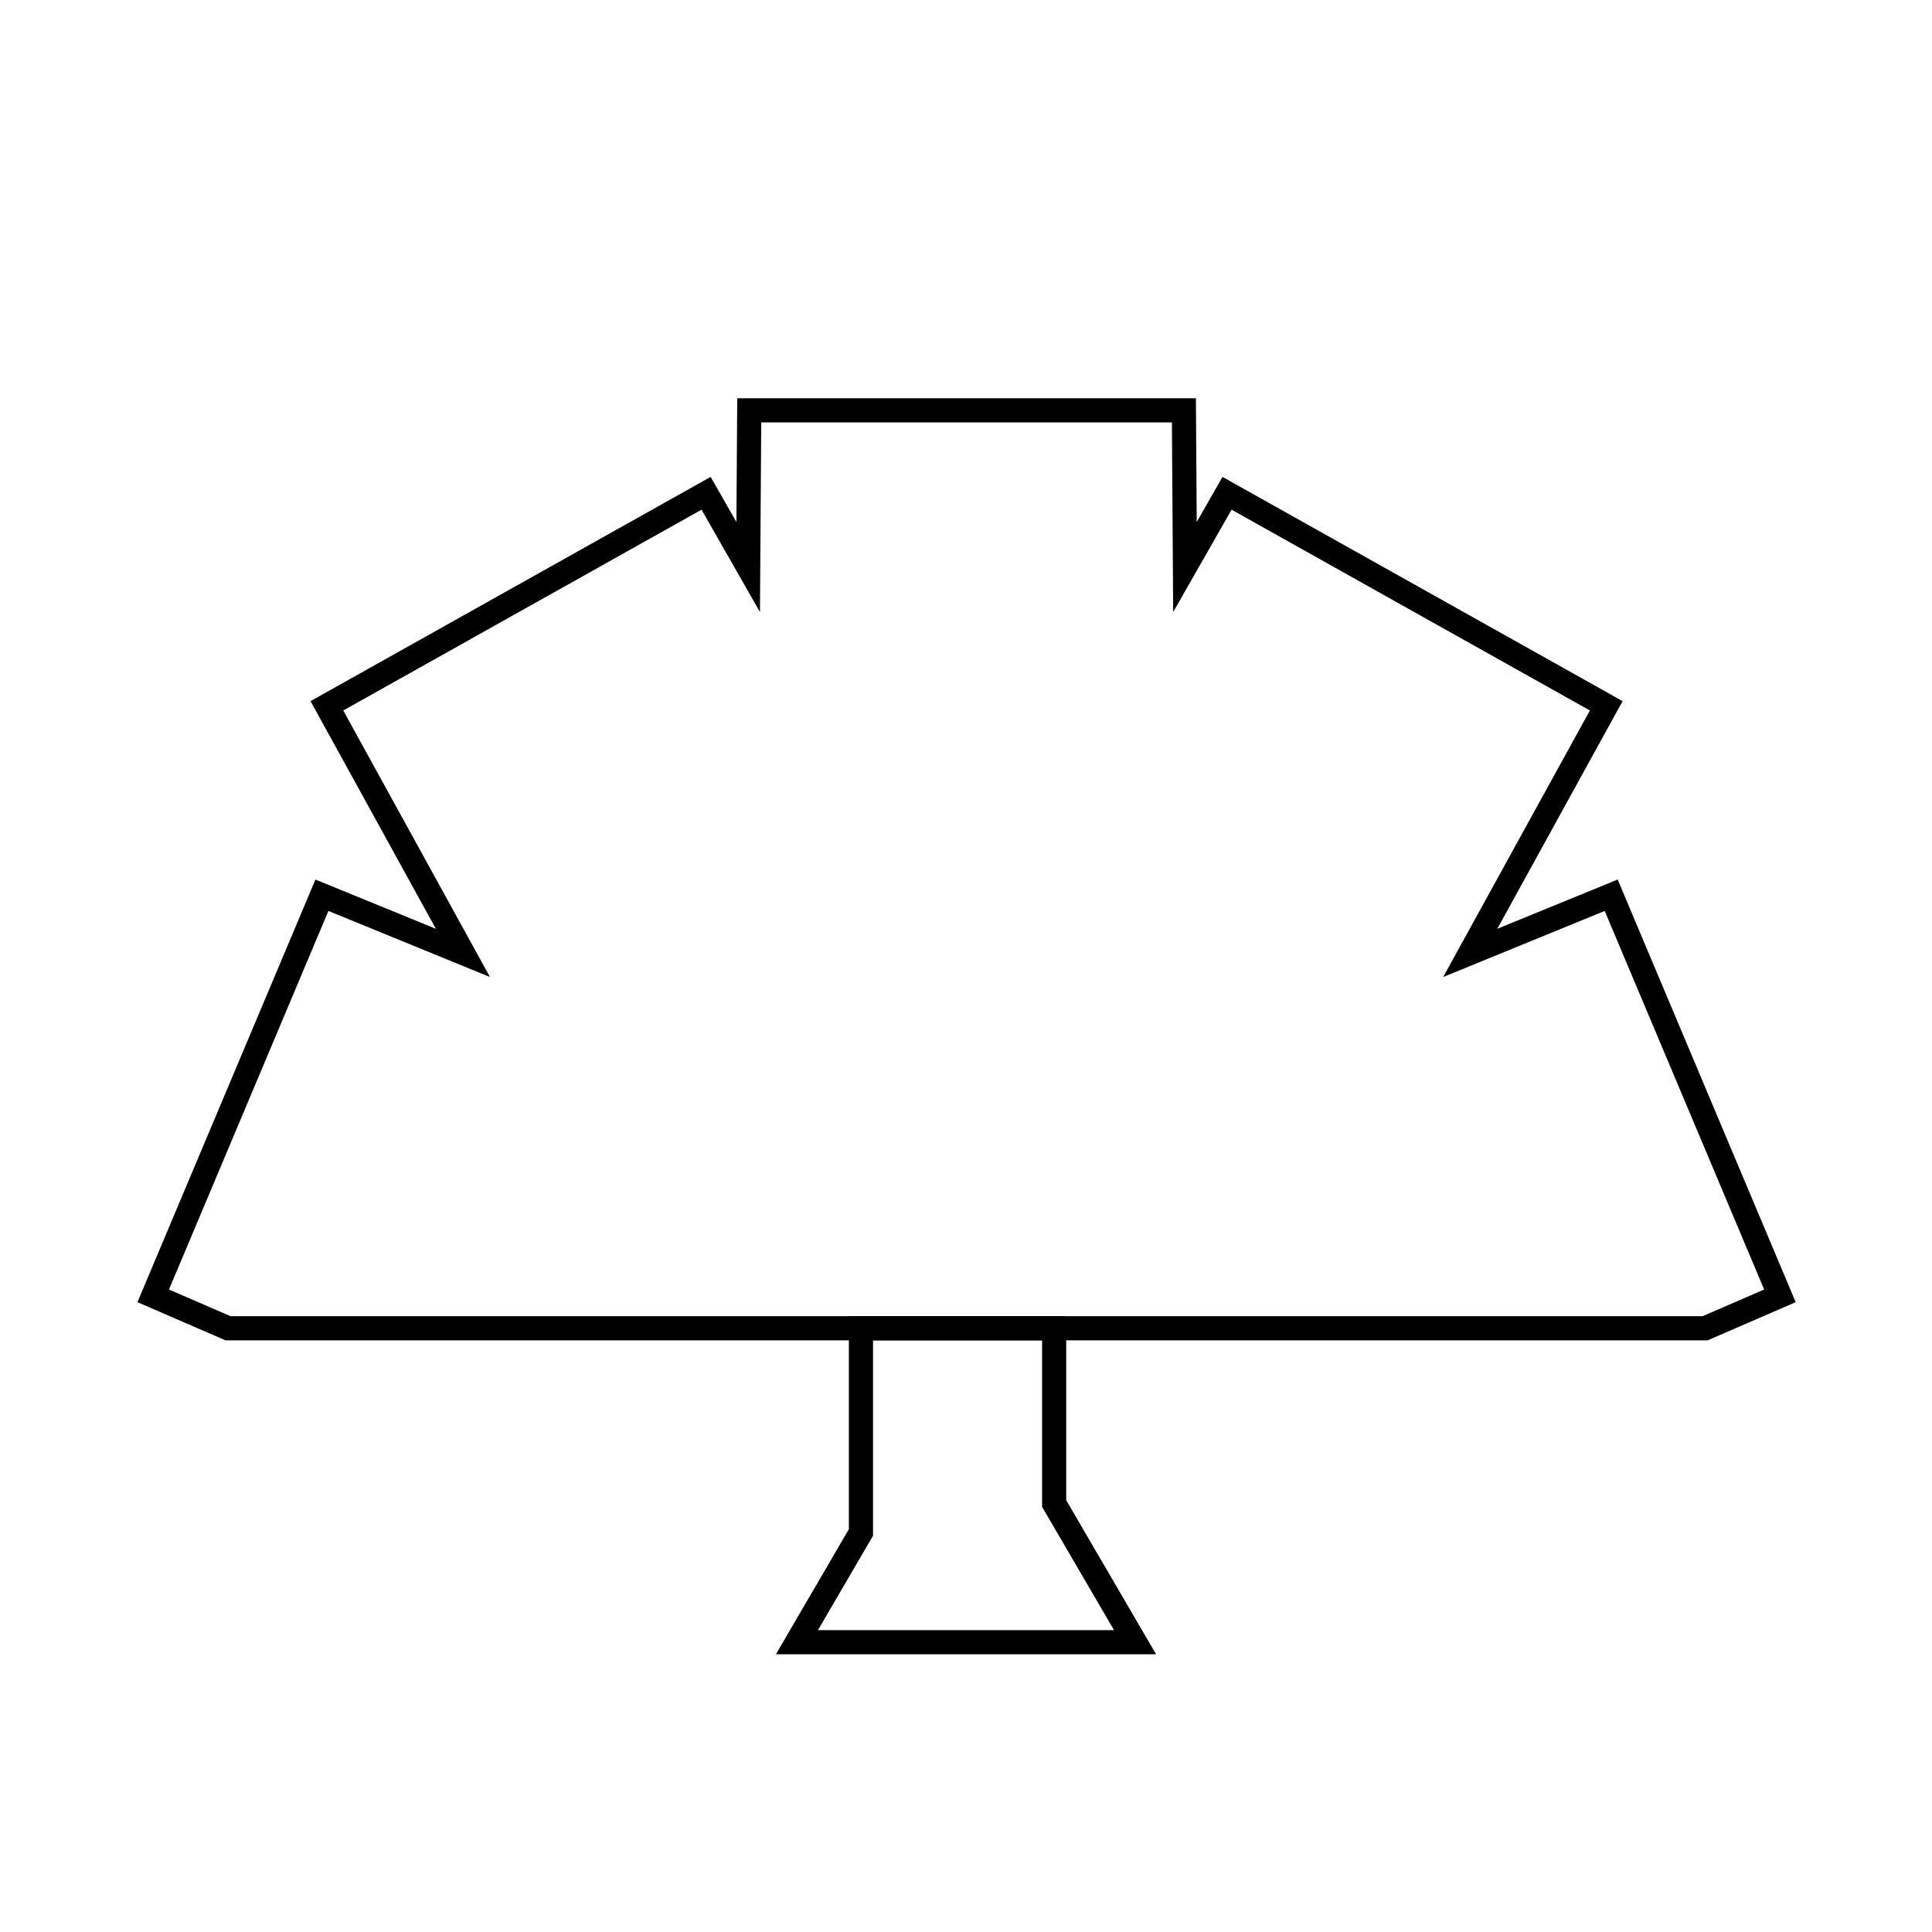 <svg viewBox="0 0 80 80" fill="none">
  <path d="M43.65 55H35.65V63.456L33 68H47L43.65 62.258V55Z" stroke="currentColor" stroke-linecap="square" />
  <path d="M70.607 55L73.703 53.658L66.716 37.07L60.879 39.458L66.511 29.226L50.809 20.426L49.066 23.481L49.023 16.991H31.024L30.981 23.481L29.238 20.426L13.536 29.226L19.168 39.458L13.33 37.07L6.344 53.658L9.44 55H70.607Z" stroke="currentColor" stroke-linecap="square" />
</svg>